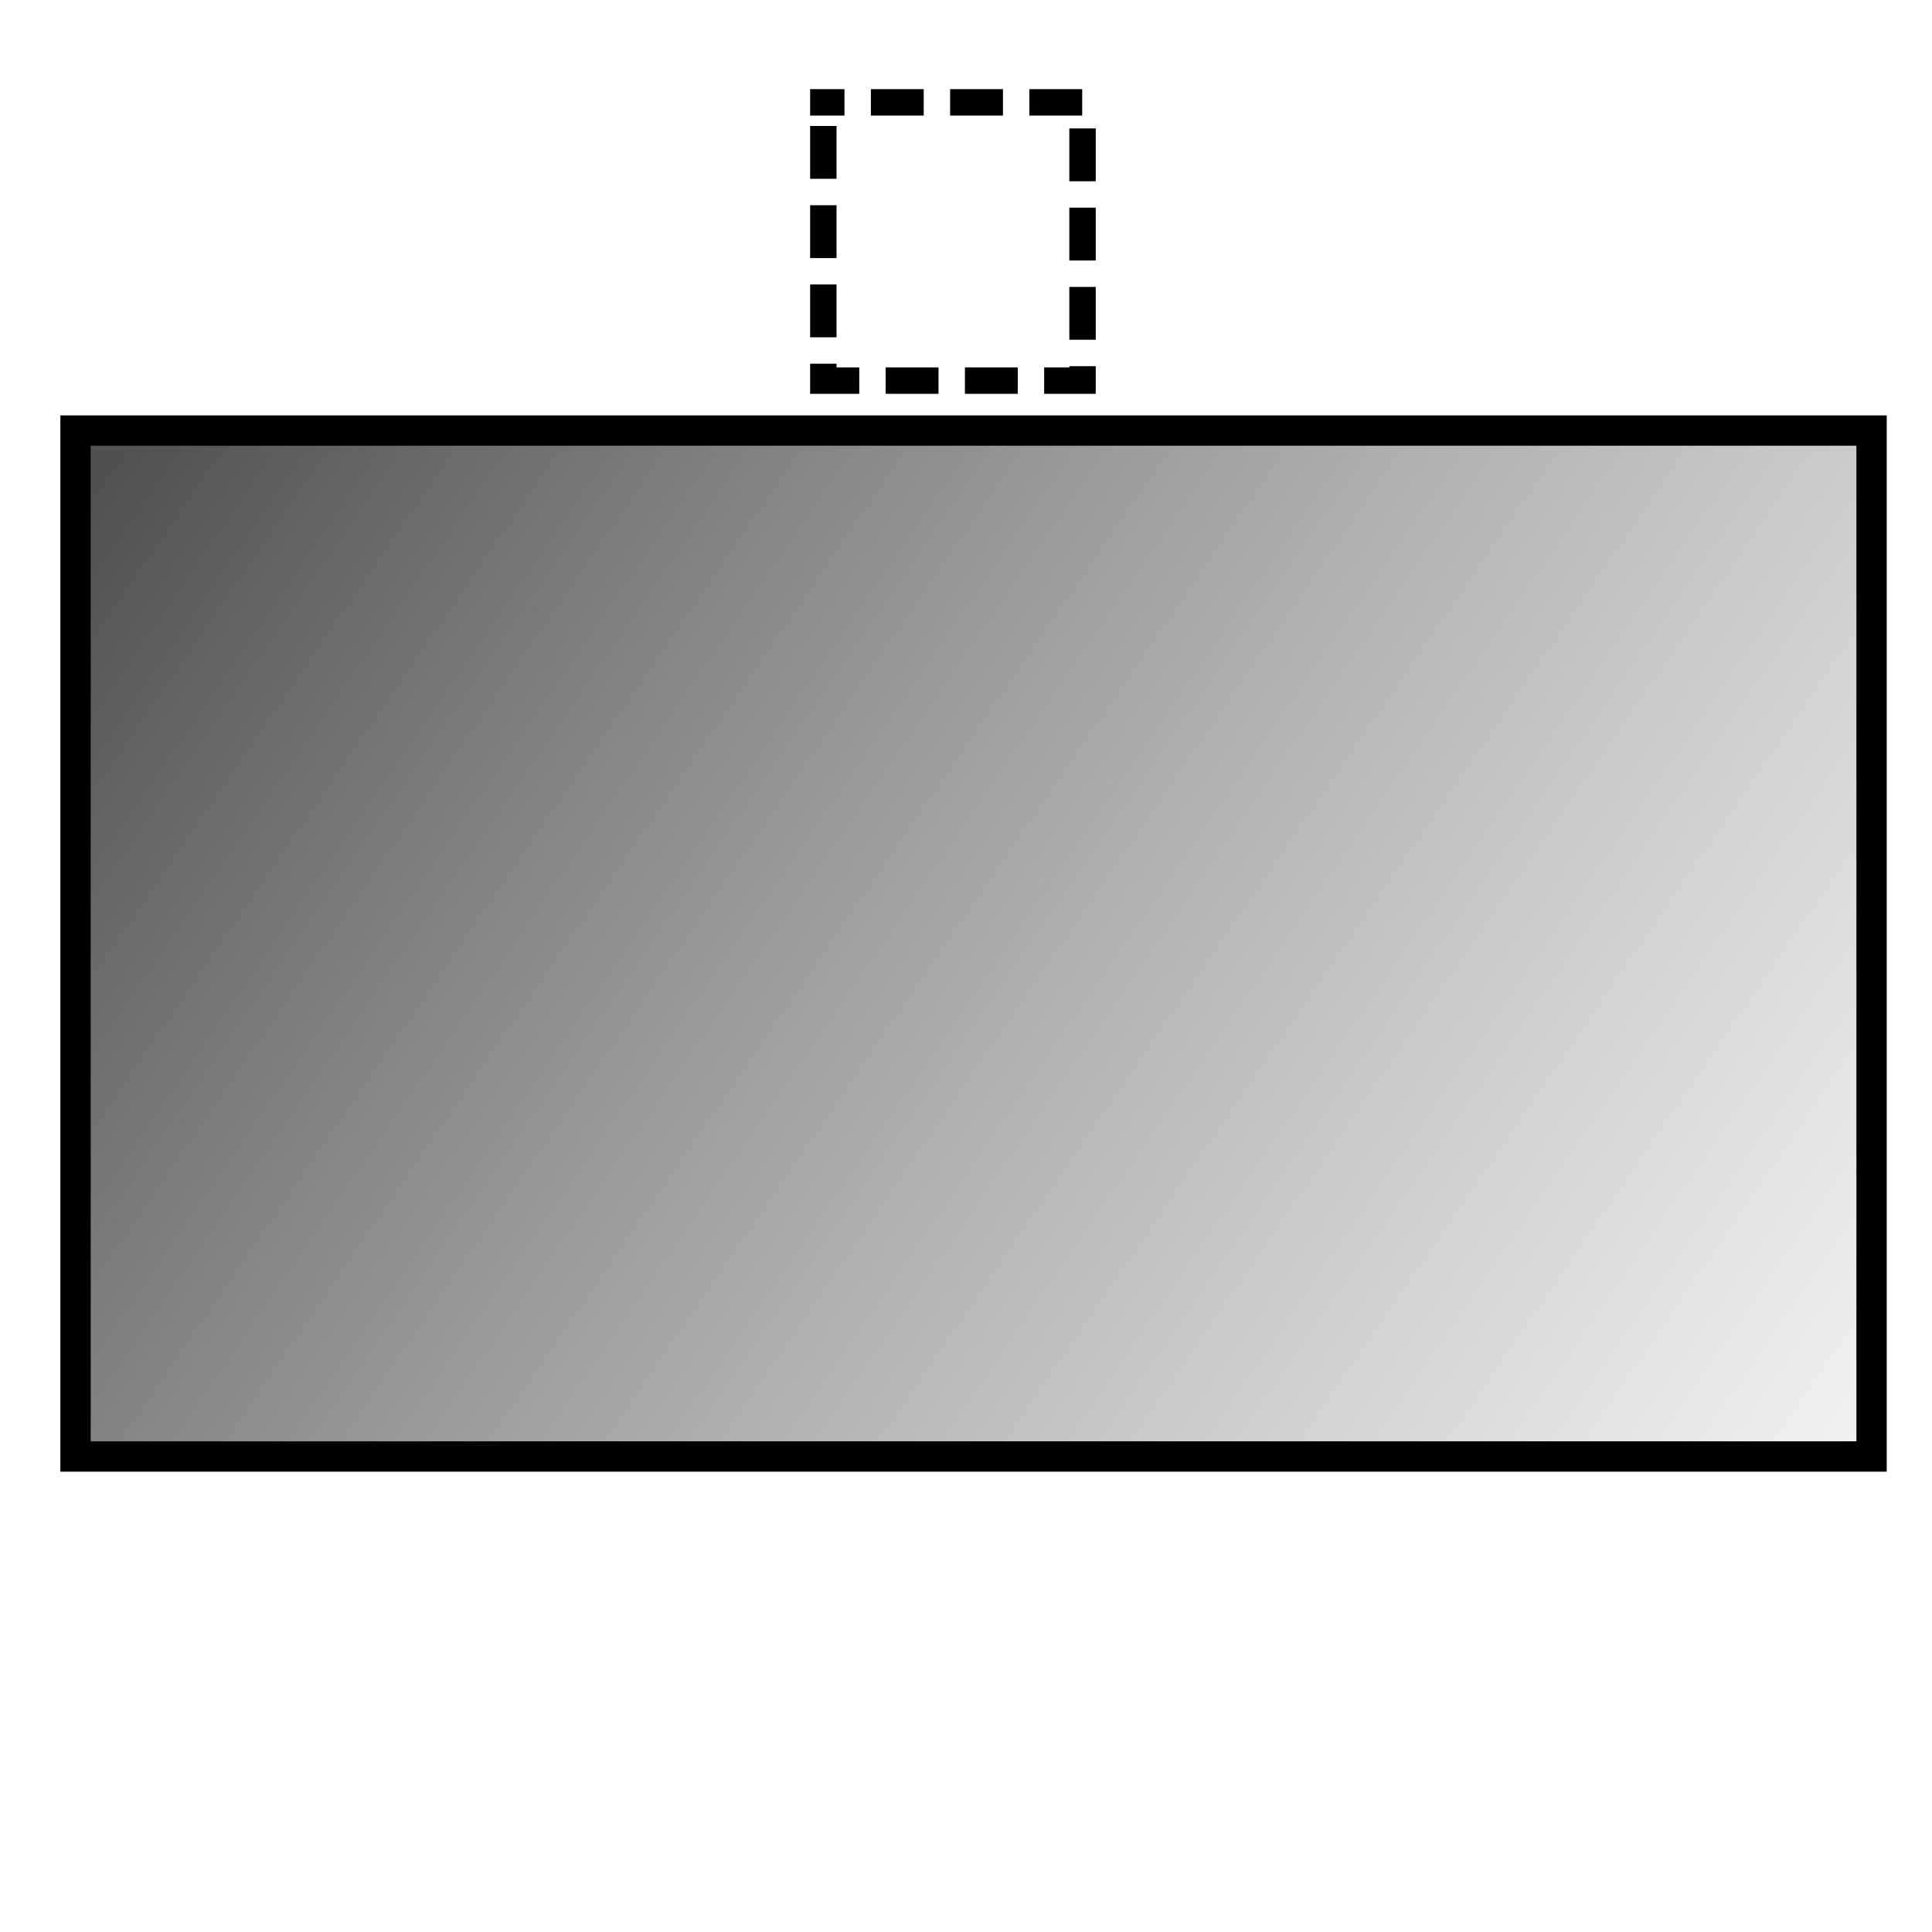 <?xml version="1.0" encoding="UTF-8" standalone="no"?>
<!-- Created with Inkscape (http://www.inkscape.org/) -->

<svg
   xmlns:dc="http://purl.org/dc/elements/1.1/"
   xmlns:cc="http://creativecommons.org/ns#"
   xmlns:rdf="http://www.w3.org/1999/02/22-rdf-syntax-ns#"
   xmlns:svg="http://www.w3.org/2000/svg"
   xmlns="http://www.w3.org/2000/svg"
   xmlns:xlink="http://www.w3.org/1999/xlink"
   xmlns:sodipodi="http://sodipodi.sourceforge.net/DTD/sodipodi-0.dtd"
   xmlns:inkscape="http://www.inkscape.org/namespaces/inkscape"
   width="512"
   height="512"
   id="svg2"
   version="1.1"
   inkscape:version="0.47 r22583"
   sodipodi:docname="New document 1">
  <defs
     id="defs4">
    <linearGradient
       id="linearGradient3590">
      <stop
         style="stop-color:#51514f;stop-opacity:1;"
         offset="0"
         id="stop3592" />
      <stop
         style="stop-color:#7e7e7b;stop-opacity:0;"
         offset="1"
         id="stop3594" />
    </linearGradient>
    <inkscape:perspective
       sodipodi:type="inkscape:persp3d"
       inkscape:vp_x="0 : 526.18109 : 1"
       inkscape:vp_y="0 : 1000 : 0"
       inkscape:vp_z="744.09448 : 526.18109 : 1"
       inkscape:persp3d-origin="372.04724 : 350.78739 : 1"
       id="perspective10" />
    <linearGradient
       inkscape:collect="always"
       xlink:href="#linearGradient3590"
       id="linearGradient3596"
       x1="50.749"
       y1="647.532"
       x2="527.059"
       y2="976.36"
       gradientUnits="userSpaceOnUse"
       gradientTransform="matrix(1.012,0,0,1.017,-0.631,-23.682)" />
  </defs>
  <sodipodi:namedview
     id="base"
     pagecolor="#ffffff"
     bordercolor="#666666"
     borderopacity="1.0"
     inkscape:pageopacity="0.0"
     inkscape:pageshadow="2"
     inkscape:zoom="0.98994949"
     inkscape:cx="190.63058"
     inkscape:cy="251.75479"
     inkscape:document-units="px"
     inkscape:current-layer="layer1"
     showgrid="false"
     inkscape:window-width="1440"
     inkscape:window-height="814"
     inkscape:window-x="0"
     inkscape:window-y="0"
     inkscape:window-maximized="0" />
  <g
     inkscape:label="Layer 1"
     inkscape:groupmode="layer"
     id="layer1"
     transform="translate(0,-540.362)">
    <rect
       style="fill:url(#linearGradient3596);fill-opacity:1;stroke:#000000;stroke-width:8.034;stroke-linecap:round;stroke-linejoin:miter;stroke-miterlimit:18.1;stroke-opacity:1;stroke-dasharray:none"
       id="envelope"
       width="475.966"
       height="271.884"
       x="20.017"
       y="654.462"
       ry="0"
       inkscape:label="Letter envelope"
       rx="0" />
    <rect
       style="fill:#7e7e7b;fill-opacity:0;stroke:#000000;stroke-width:7;stroke-linecap:square;stroke-linejoin:miter;stroke-miterlimit:17.8;stroke-opacity:1;stroke-dasharray:7,14;stroke-dashoffset:4.9"
       id="rect3598"
       width="68.69"
       height="73.741"
       x="218.193"
       y="27.127"
       transform="translate(0,540.362)" />
  </g>
</svg>
